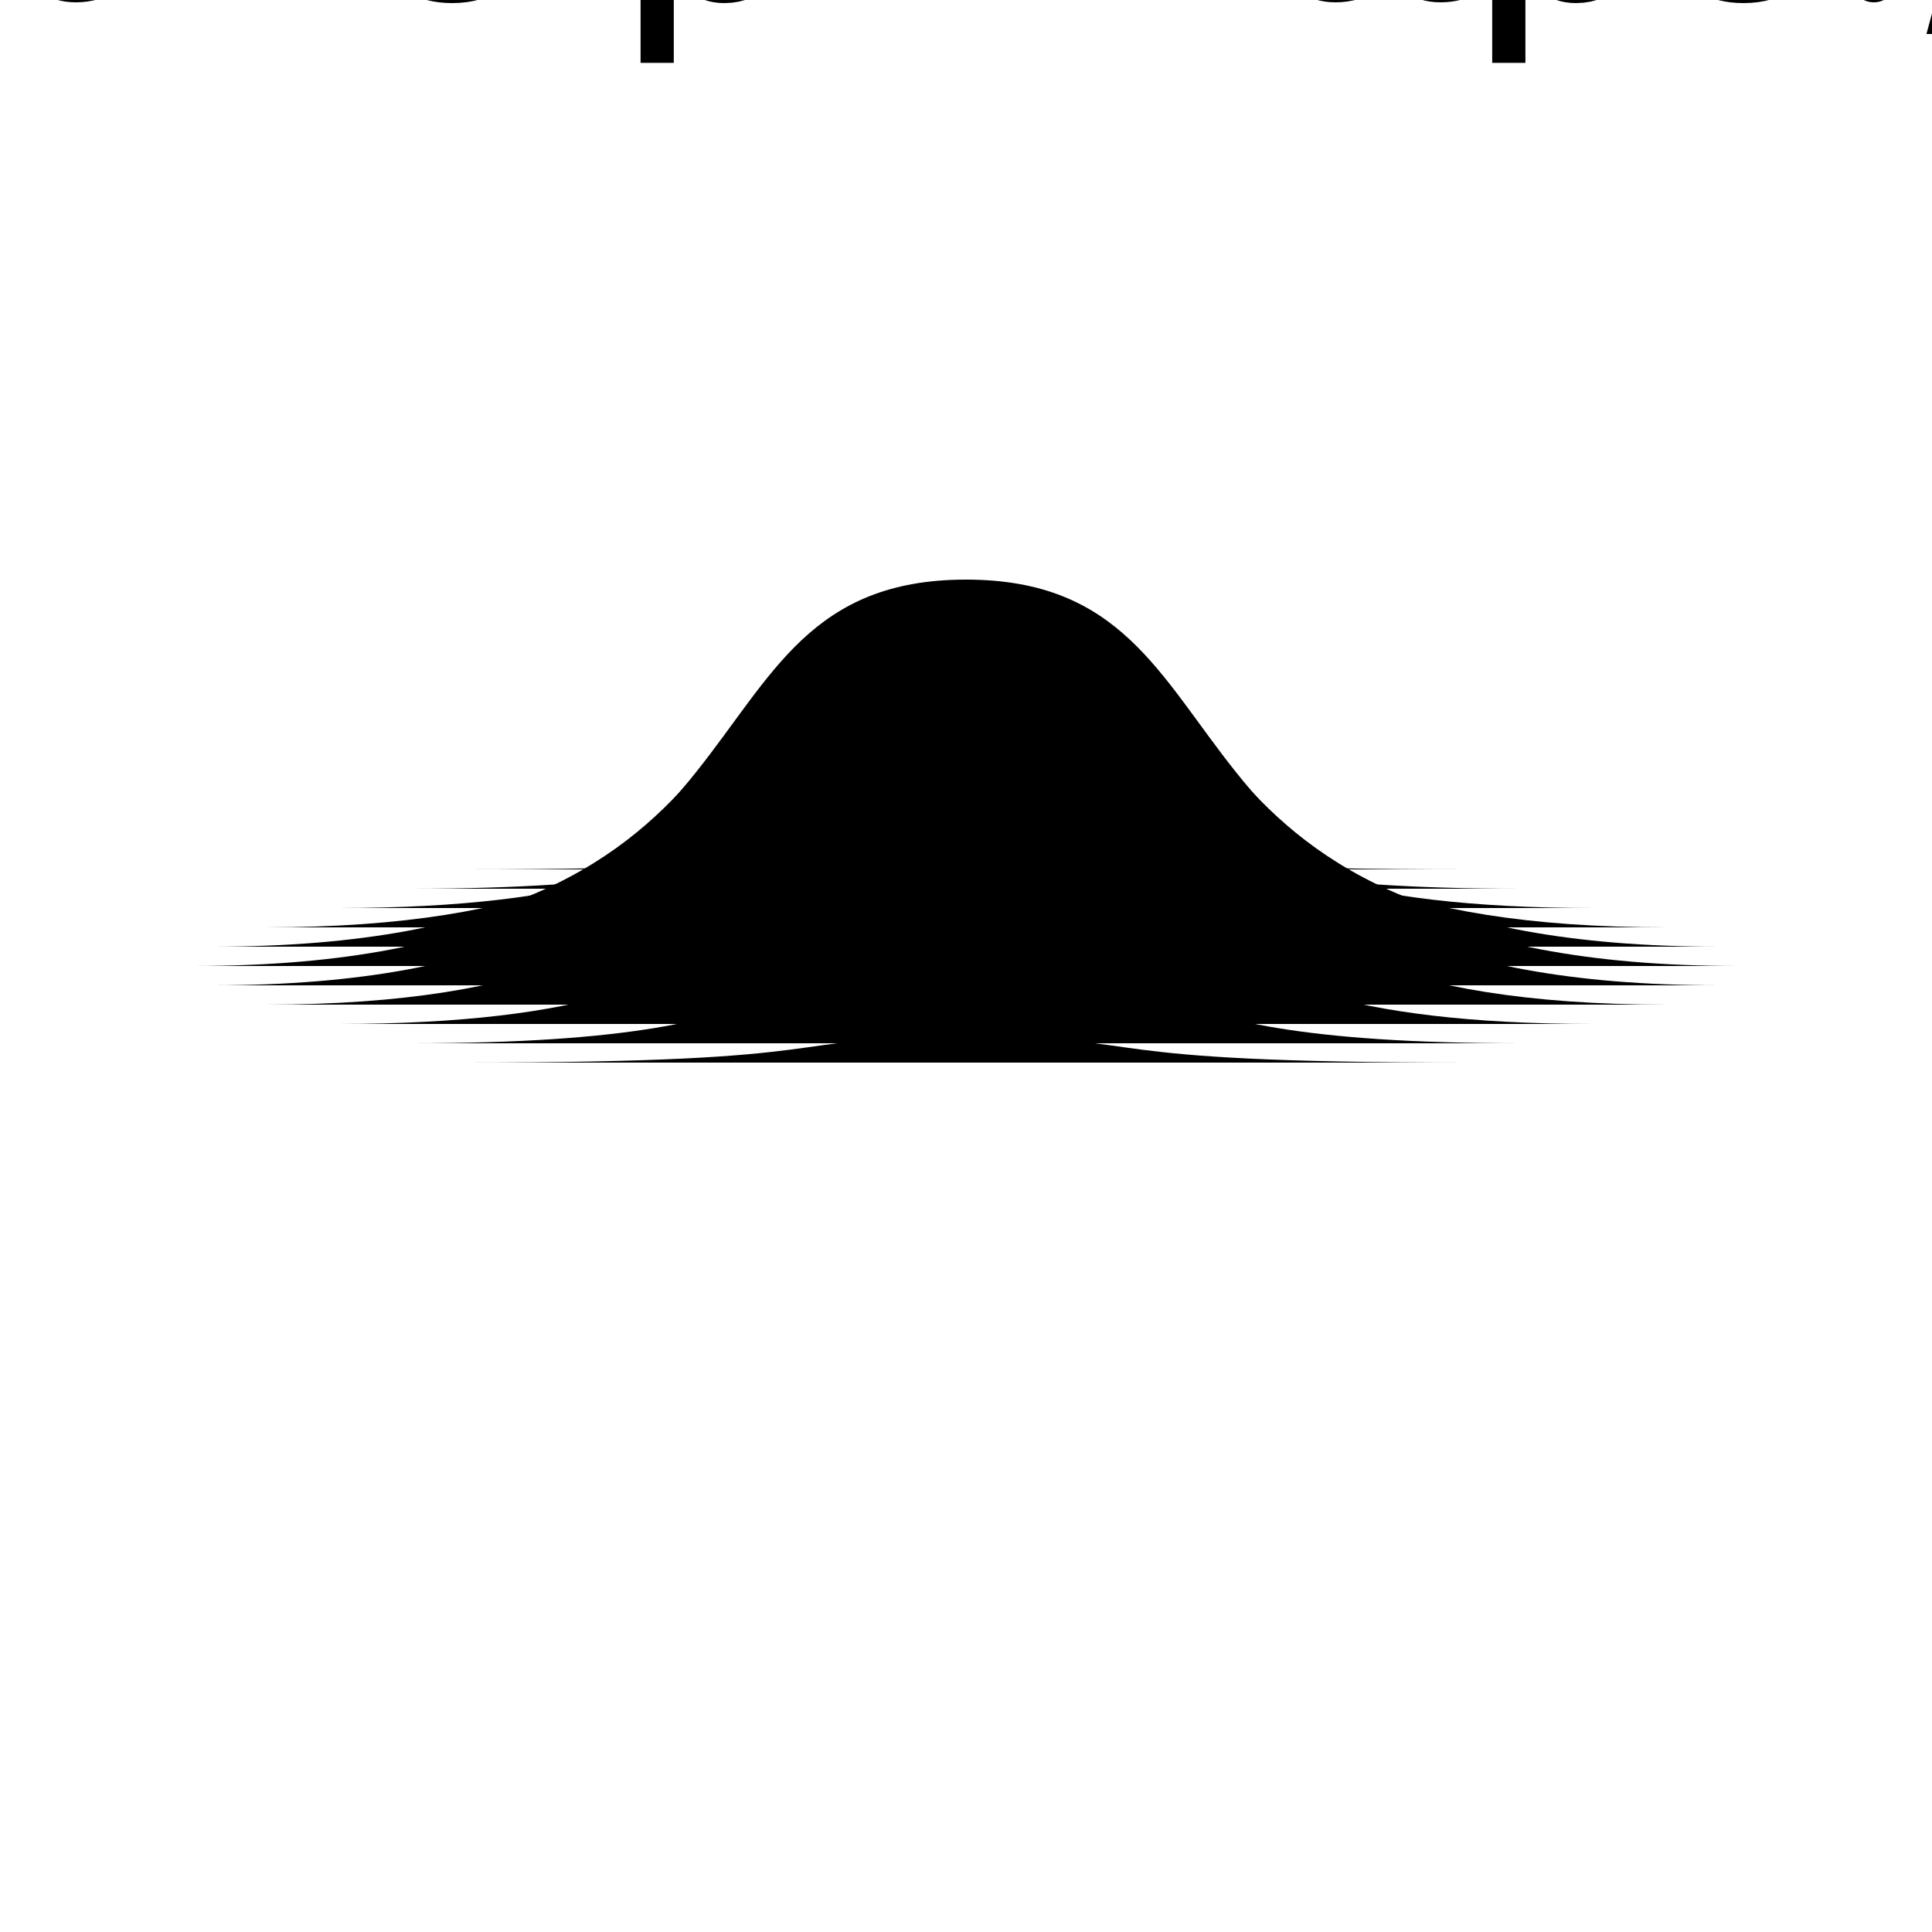 <?xml version="1.0" encoding="UTF-8"?>
<!DOCTYPE svg>
<svg
  data-animation-duration="3s"
  viewBox="0 0 100 100"
>
  <title>
    ANIMATION 25 - VARIATION D
  </title>
  <desc>
    <p>Inspired by <a href="https://pin.it/wiedw45nag5owj" target="_blank" rel="noopener">this pin</a> (original artist unknown).</p>
    <p>See this animation in action here: <a href="https://andrew.wang-hoyer.com/experiments/svg-animations/25/d" target="_blank" rel="noopener">https://andrew.wang-hoyer.com/experiments/svg-animations/25/d</a>.</p>
    <p>Generator source code : <a href="https://github.com/ndrwhr/svg-animation-src/tree/master/site/_svgs/generators/animations/25/d.js" target="_blank" rel="noopener">https://github.com/ndrwhr/svg-animation-src/tree/master/site/_svgs/generators/animations/25/d.js</a>.</p>
    <p>All generated files and source code are released under the following license:</p>
    <p>MIT License</p>
    <p>Copyright (c) 2018-present Andrew Hoyer</p>
    <p>Permission is hereby granted, free of charge, to any person obtaining a copy of this software and associated documentation files (the &quot;Software&quot;), to deal in the Software without restriction, including without limitation the rights to use, copy, modify, merge, publish, distribute, sublicense, and/or sell copies of the Software, and to permit persons to whom the Software is furnished to do so, subject to the following conditions:</p>
    <p>The above copyright notice and this permission notice shall be included in all copies or substantial portions of the Software.</p>
    <p>THE SOFTWARE IS PROVIDED &quot;AS IS&quot;, WITHOUT WARRANTY OF ANY KIND, EXPRESS OR IMPLIED, INCLUDING BUT NOT LIMITED TO THE WARRANTIES OF MERCHANTABILITY, FITNESS FOR A PARTICULAR PURPOSE AND NONINFRINGEMENT. IN NO EVENT SHALL THE AUTHORS OR COPYRIGHT HOLDERS BE LIABLE FOR ANY CLAIM, DAMAGES OR OTHER LIABILITY, WHETHER IN AN ACTION OF CONTRACT, TORT OR OTHERWISE, ARISING FROM, OUT OF OR IN CONNECTION WITH THE SOFTWARE OR THE USE OR OTHER DEALINGS IN THE SOFTWARE.</p>
  </desc>
  <style>
    /* <![CDATA[ */
      .svg-25-d-path {
        stroke: black;
        stroke-width: .2;
        fill: white;
        animation: svg-25-d-main-anim 3s ease-in-out alternate infinite;
      }
      
      @keyframes svg-25-d-main-anim {
        from {
          transform: translate(-10%, 0);
        }
      
        to {
          transform: translate(10%, 0);
        }
      }
      
    /* ]]> */
  </style>
  <defs>
    <clipPath
      id="svg-25-d-mask"
    >
      <rect
        class="svg-25-d-rect"
        height="100"
        width="100"
        x="0"
        y="0"
      />
    </clipPath>
  </defs>
  <g
    class="svg-25-d-g"
    clip-path="url(#svg-25-d-mask)"
  >
    <g
      class="svg-25-d-g"
      transform="translate(0, 44)"
    >
      <path
        class="svg-25-d-path"
        d="M-50,0 h50 h25 c20,0 15,0.001 25,0.001 c10,0 5,-0.001 25,-0.001 h25 h50"
        style="animation-delay: -0s"
      />
    </g>
    <g
      class="svg-25-d-g"
      transform="translate(0, 45)"
    >
      <path
        class="svg-25-d-path"
        d="M-50,0 h50 h23.995 c20.804,0 15.603,-1.339 26.005,-1.339 c10.402,0 5.201,1.339 26.005,1.339 h23.995 h50"
        style="animation-delay: -0.462s"
      />
    </g>
    <g
      class="svg-25-d-g"
      transform="translate(0, 46)"
    >
      <path
        class="svg-25-d-path"
        d="M-50,0 h50 h21.25 c23,0 17.25,-4.999 28.75,-4.999 c11.5,0 5.75,4.999 28.75,4.999 h21.25 h50"
        style="animation-delay: -0.923s"
      />
    </g>
    <g
      class="svg-25-d-g"
      transform="translate(0, 47)"
    >
      <path
        class="svg-25-d-path"
        d="M-50,0 h50 h17.5 c26,0 19.5,-9.999 32.5,-9.999 c13,0 6.5,9.999 32.5,9.999 h17.5 h50"
        style="animation-delay: -1.385s"
      />
    </g>
    <g
      class="svg-25-d-g"
      transform="translate(0, 48)"
    >
      <path
        class="svg-25-d-path"
        d="M-50,0 h50 h13.75 c29,0 21.75,-15 36.25,-15 c14.5,0 7.25,15 36.25,15 h13.75 h50"
        style="animation-delay: -1.846s"
      />
    </g>
    <g
      class="svg-25-d-g"
      transform="translate(0, 49)"
    >
      <path
        class="svg-25-d-path"
        d="M-50,0 h50 h11.005 c31.196,0 23.397,-18.66 38.995,-18.66 c15.598,0 7.799,18.66 38.995,18.66 h11.005 h50"
        style="animation-delay: -2.308s"
      />
    </g>
    <g
      class="svg-25-d-g"
      transform="translate(0, 50)"
    >
      <path
        class="svg-25-d-path"
        d="M-50,0 h50 h10 c32,0 24,-20 40,-20 c16,0 8,20 40,20 h10 h50"
        style="animation-delay: -2.769s"
      />
    </g>
    <g
      class="svg-25-d-g"
      transform="translate(0, 51)"
    >
      <path
        class="svg-25-d-path"
        d="M-50,0 h50 h11.005 c31.196,0 23.397,-18.66 38.995,-18.66 c15.598,0 7.799,18.66 38.995,18.66 h11.005 h50"
        style="animation-delay: -3.231s"
      />
    </g>
    <g
      class="svg-25-d-g"
      transform="translate(0, 52)"
    >
      <path
        class="svg-25-d-path"
        d="M-50,0 h50 h13.75 c29,0 21.75,-15 36.25,-15 c14.5,0 7.25,15 36.25,15 h13.75 h50"
        style="animation-delay: -3.692s"
      />
    </g>
    <g
      class="svg-25-d-g"
      transform="translate(0, 53)"
    >
      <path
        class="svg-25-d-path"
        d="M-50,0 h50 h17.5 c26,0 19.5,-10 32.5,-10 c13,0 6.5,10 32.5,10 h17.5 h50"
        style="animation-delay: -4.154s"
      />
    </g>
    <g
      class="svg-25-d-g"
      transform="translate(0, 54)"
    >
      <path
        class="svg-25-d-path"
        d="M-50,0 h50 h21.25 c23,0 17.25,-4.999 28.75,-4.999 c11.5,0 5.75,4.999 28.75,4.999 h21.25 h50"
        style="animation-delay: -4.615s"
      />
    </g>
    <g
      class="svg-25-d-g"
      transform="translate(0, 55)"
    >
      <path
        class="svg-25-d-path"
        d="M-50,0 h50 h23.995 c20.804,0 15.603,-1.339 26.005,-1.339 c10.402,0 5.201,1.339 26.005,1.339 h23.995 h50"
        style="animation-delay: -5.077s"
      />
    </g>
    <g
      class="svg-25-d-g"
      transform="translate(0, 56)"
    >
      <path
        class="svg-25-d-path"
        d="M-50,0 h50 h25 c20,0 15,0.001 25,0.001 c10,0 5,-0.001 25,-0.001 h25 h50"
        style="animation-delay: -5.538s"
      />
    </g>
  </g>
</svg>
